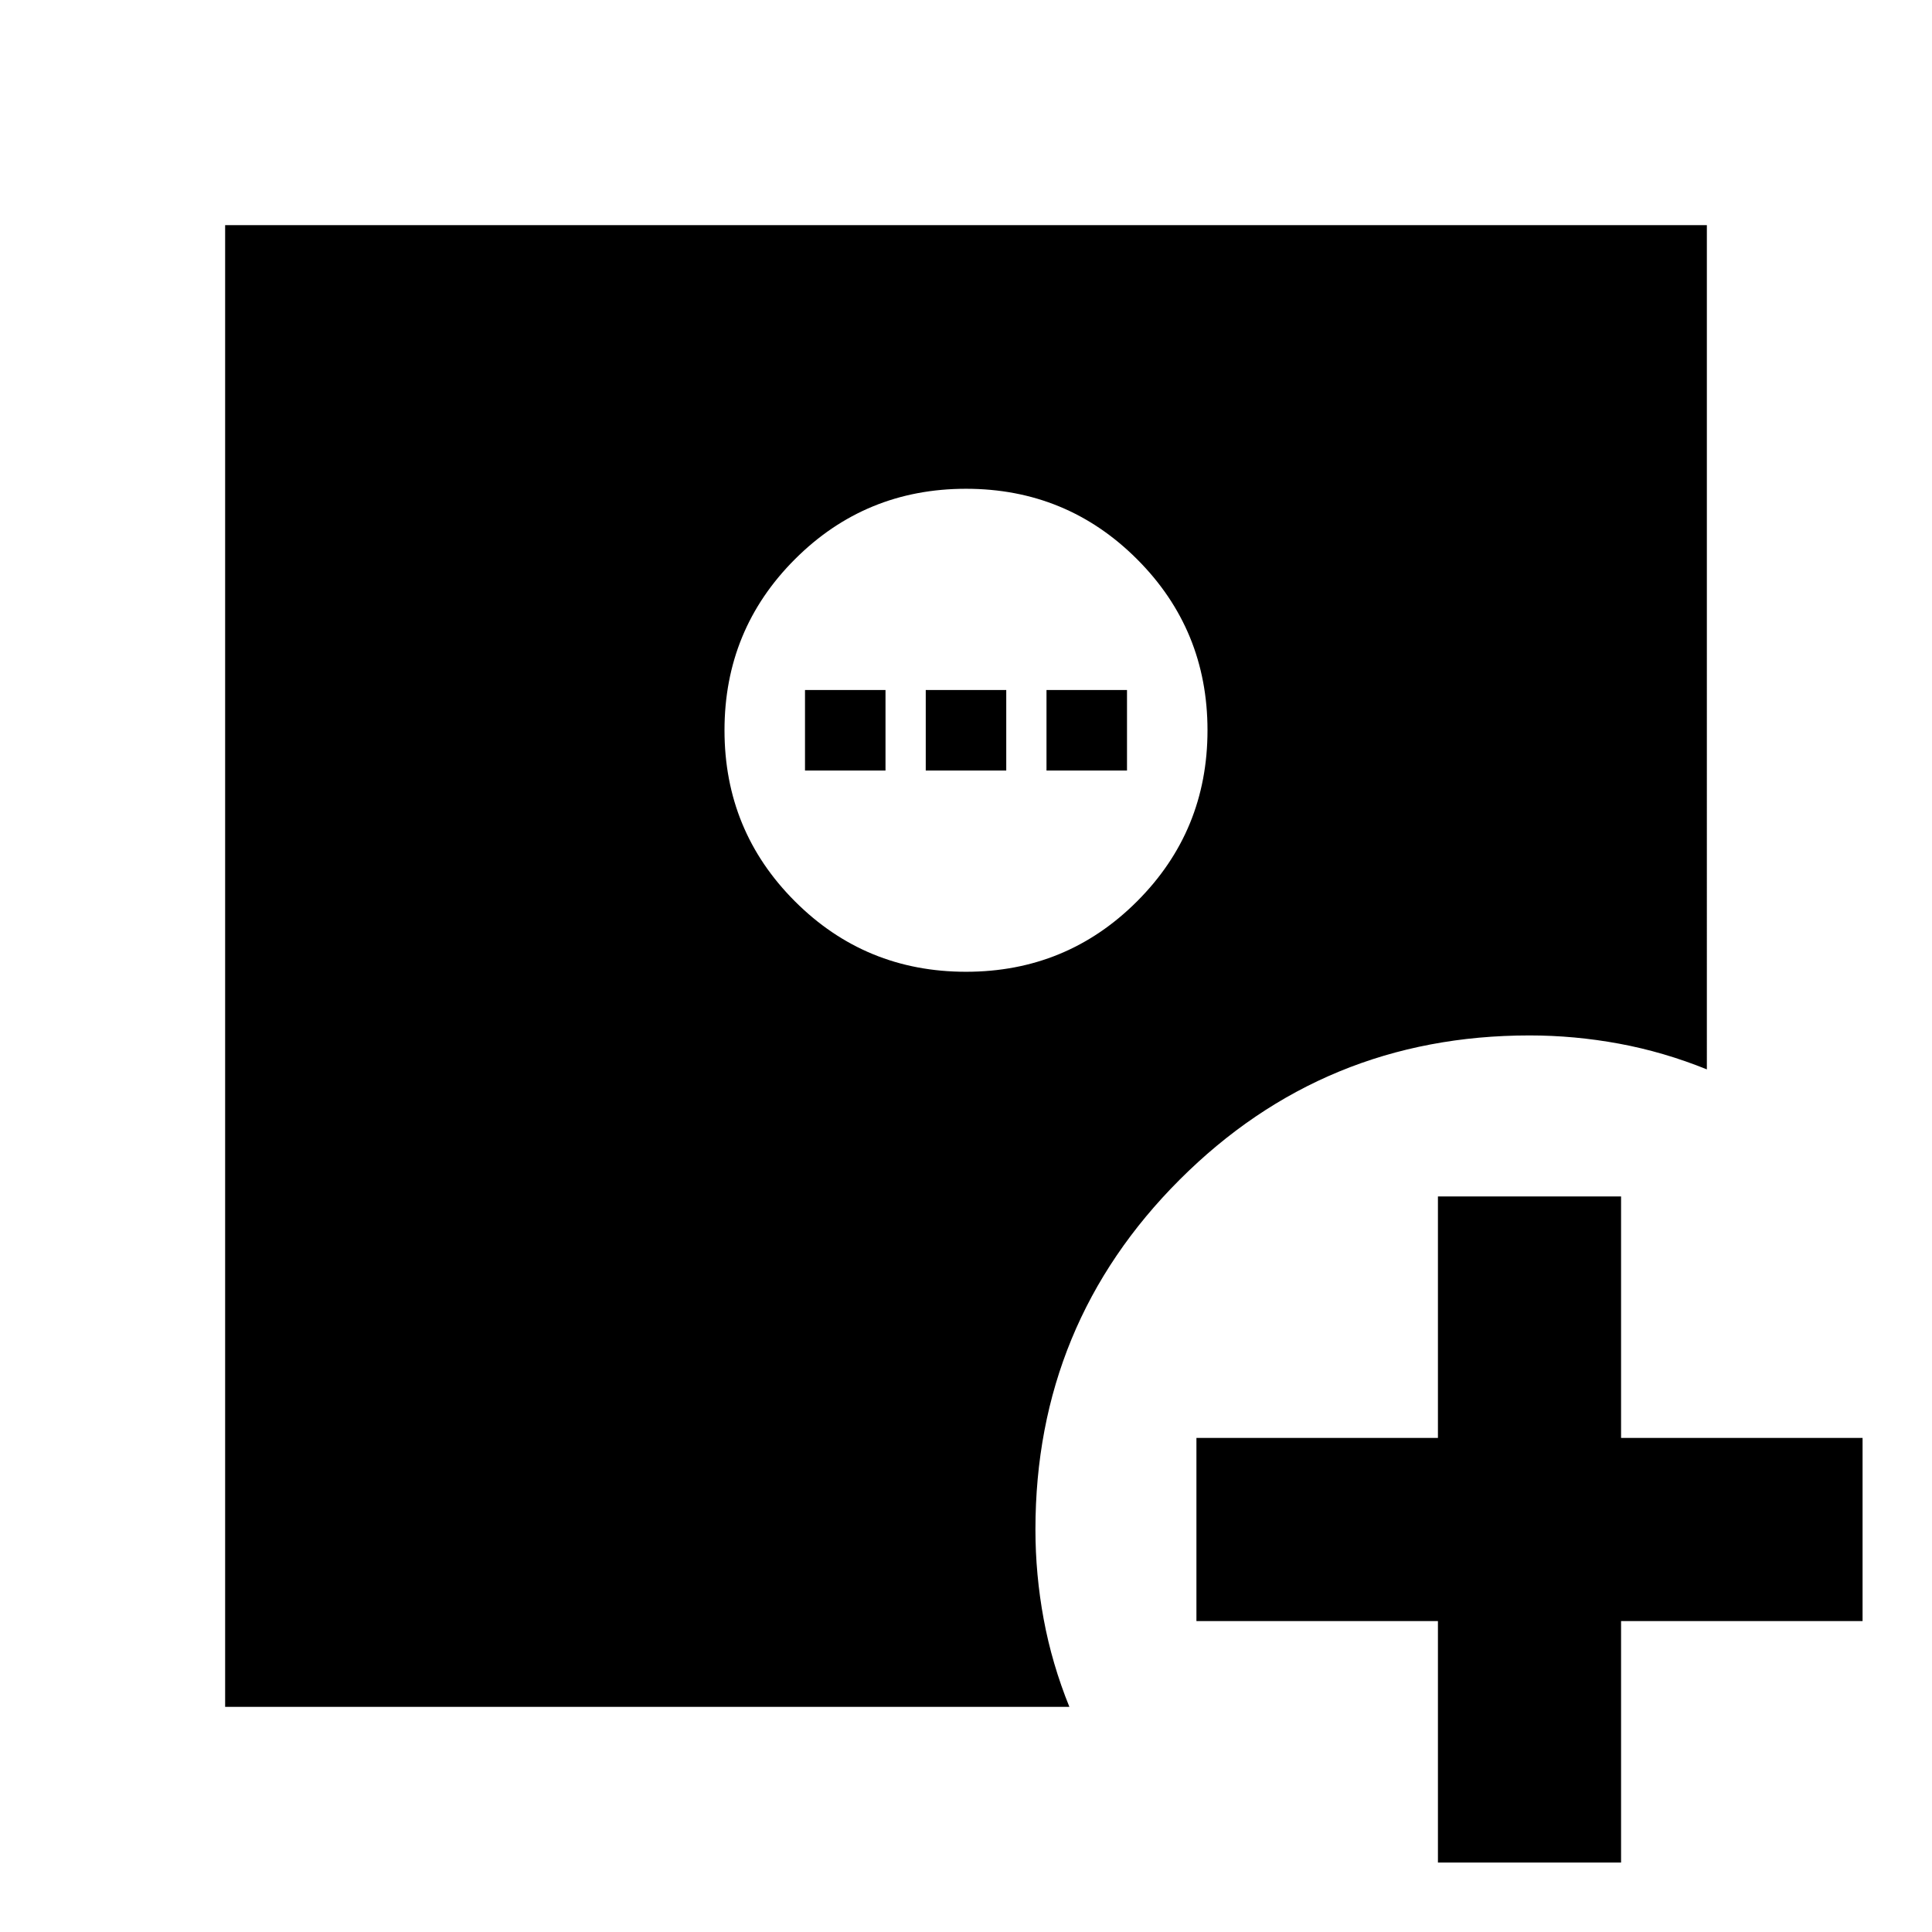 <svg xmlns="http://www.w3.org/2000/svg" height="24" viewBox="0 96 960 960" width="24"><path d="M714.5 1021.5v-120h-120v-91h120v-120h91v120h120v91h-120v120h-91ZM480 578.87q50 0 85-35t35-85q0-50-35-85t-85-35q-50 0-85 35t-35 85q0 50 35 85t85 35ZM111.869 944.131V207.869h736.262V627.37q-21.435-8.674-43.587-12.772Q782.391 610.5 760 610.5q-102.152 0-173.826 71.674Q514.5 753.848 514.5 856q0 22.391 4.098 44.544 4.098 22.152 12.772 43.587H111.869ZM400 478.87v-40h40v40h-40Zm60 0v-40h40v40h-40Zm60 0v-40h40v40h-40Z"/></svg>